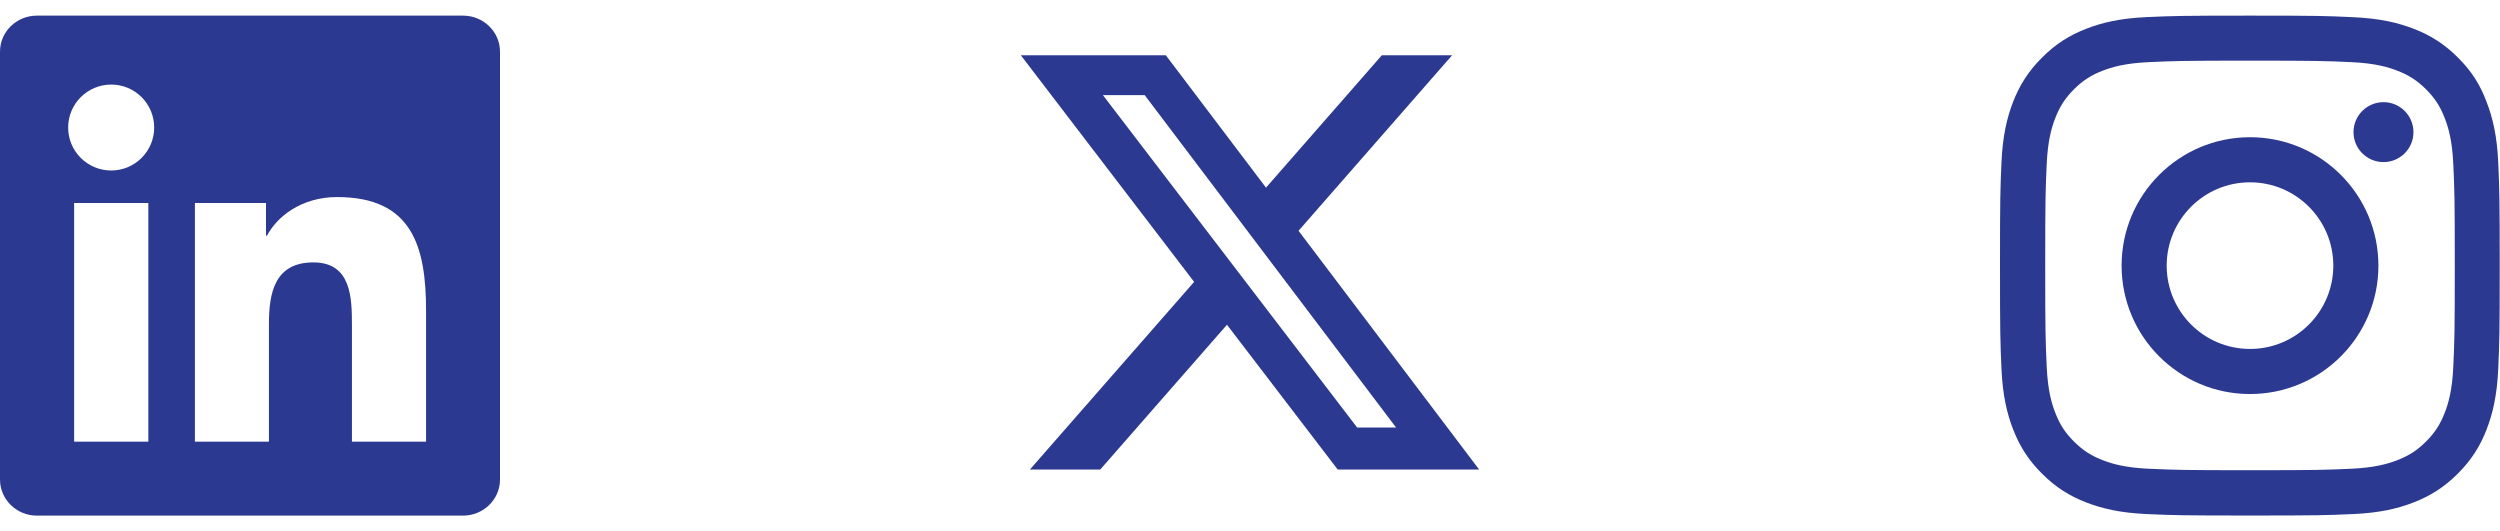 <svg width="80" height="17" viewBox="0 0 80 17" fill="none" xmlns="http://www.w3.org/2000/svg">
<g clip-path="url(#clip0_490_14059)">
<path d="M14.816 0.5H1.181C0.528 0.5 0 1.016 0 1.653V15.344C0 15.981 0.528 16.5 1.181 16.5H14.816C15.469 16.5 16 15.981 16 15.347V1.653C16 1.016 15.469 0.5 14.816 0.5ZM4.747 14.134H2.372V6.497H4.747V14.134ZM3.559 5.456C2.797 5.456 2.181 4.841 2.181 4.081C2.181 3.322 2.797 2.706 3.559 2.706C4.319 2.706 4.934 3.322 4.934 4.081C4.934 4.838 4.319 5.456 3.559 5.456ZM13.634 14.134H11.262V10.422C11.262 9.537 11.247 8.397 10.028 8.397C8.794 8.397 8.606 9.363 8.606 10.359V14.134H6.237V6.497H8.512V7.541H8.544C8.859 6.941 9.634 6.306 10.787 6.306C13.191 6.306 13.634 7.888 13.634 9.944V14.134Z" fill="#2B3990"/>
</g>
<path d="M44.218 1.769H46.467L41.553 7.385L47.333 15.026H42.807L39.263 10.392L35.207 15.026H32.956L38.212 9.02L32.667 1.769H37.307L40.512 6.005L44.218 1.769ZM43.428 13.68H44.674L36.63 3.044H35.293L43.428 13.68Z" fill="#2B3990"/>
<g clip-path="url(#clip1_490_14059)">
<path d="M72 1.941C74.138 1.941 74.391 1.95 75.231 1.988C76.013 2.022 76.434 2.153 76.716 2.263C77.088 2.406 77.356 2.581 77.634 2.859C77.916 3.141 78.088 3.406 78.231 3.778C78.341 4.059 78.472 4.484 78.506 5.263C78.544 6.106 78.553 6.359 78.553 8.494C78.553 10.631 78.544 10.884 78.506 11.725C78.472 12.506 78.341 12.928 78.231 13.209C78.088 13.581 77.912 13.85 77.634 14.128C77.353 14.409 77.088 14.581 76.716 14.725C76.434 14.834 76.009 14.966 75.231 15C74.388 15.037 74.134 15.047 72 15.047C69.862 15.047 69.609 15.037 68.769 15C67.987 14.966 67.566 14.834 67.284 14.725C66.912 14.581 66.644 14.406 66.366 14.128C66.084 13.847 65.912 13.581 65.769 13.209C65.659 12.928 65.528 12.503 65.494 11.725C65.456 10.881 65.447 10.628 65.447 8.494C65.447 6.356 65.456 6.103 65.494 5.263C65.528 4.481 65.659 4.059 65.769 3.778C65.912 3.406 66.088 3.138 66.366 2.859C66.647 2.578 66.912 2.406 67.284 2.263C67.566 2.153 67.991 2.022 68.769 1.988C69.609 1.95 69.862 1.941 72 1.941ZM72 0.5C69.828 0.5 69.556 0.509 68.703 0.547C67.853 0.584 67.269 0.722 66.763 0.919C66.234 1.125 65.787 1.397 65.344 1.844C64.897 2.288 64.625 2.734 64.419 3.259C64.222 3.769 64.084 4.35 64.047 5.2C64.009 6.056 64 6.328 64 8.5C64 10.672 64.009 10.944 64.047 11.797C64.084 12.647 64.222 13.231 64.419 13.738C64.625 14.266 64.897 14.713 65.344 15.156C65.787 15.6 66.234 15.875 66.759 16.078C67.269 16.275 67.85 16.413 68.7 16.45C69.553 16.488 69.825 16.497 71.997 16.497C74.169 16.497 74.441 16.488 75.294 16.45C76.144 16.413 76.728 16.275 77.234 16.078C77.759 15.875 78.206 15.6 78.65 15.156C79.094 14.713 79.369 14.266 79.572 13.741C79.769 13.231 79.906 12.65 79.944 11.8C79.981 10.947 79.991 10.675 79.991 8.503C79.991 6.331 79.981 6.059 79.944 5.206C79.906 4.356 79.769 3.772 79.572 3.266C79.375 2.734 79.103 2.288 78.656 1.844C78.213 1.4 77.766 1.125 77.241 0.922C76.731 0.725 76.15 0.588 75.3 0.55C74.444 0.509 74.172 0.5 72 0.5Z" fill="#2B3990"/>
<path d="M72 4.391C69.731 4.391 67.891 6.231 67.891 8.5C67.891 10.769 69.731 12.609 72 12.609C74.269 12.609 76.109 10.769 76.109 8.5C76.109 6.231 74.269 4.391 72 4.391ZM72 11.166C70.528 11.166 69.334 9.972 69.334 8.5C69.334 7.028 70.528 5.834 72 5.834C73.472 5.834 74.666 7.028 74.666 8.5C74.666 9.972 73.472 11.166 72 11.166Z" fill="#2B3990"/>
<path d="M77.231 4.228C77.231 4.759 76.8 5.187 76.272 5.187C75.741 5.187 75.312 4.756 75.312 4.228C75.312 3.697 75.744 3.269 76.272 3.269C76.8 3.269 77.231 3.7 77.231 4.228Z" fill="#2B3990"/>
</g>
<defs>
<clipPath id="clip0_490_14059">
<rect width="16" height="16" fill="white" transform="translate(0 0.5)"/>
</clipPath>
<clipPath id="clip1_490_14059">
<rect width="16" height="16" fill="white" transform="translate(64 0.5)"/>
</clipPath>
</defs>
</svg>
